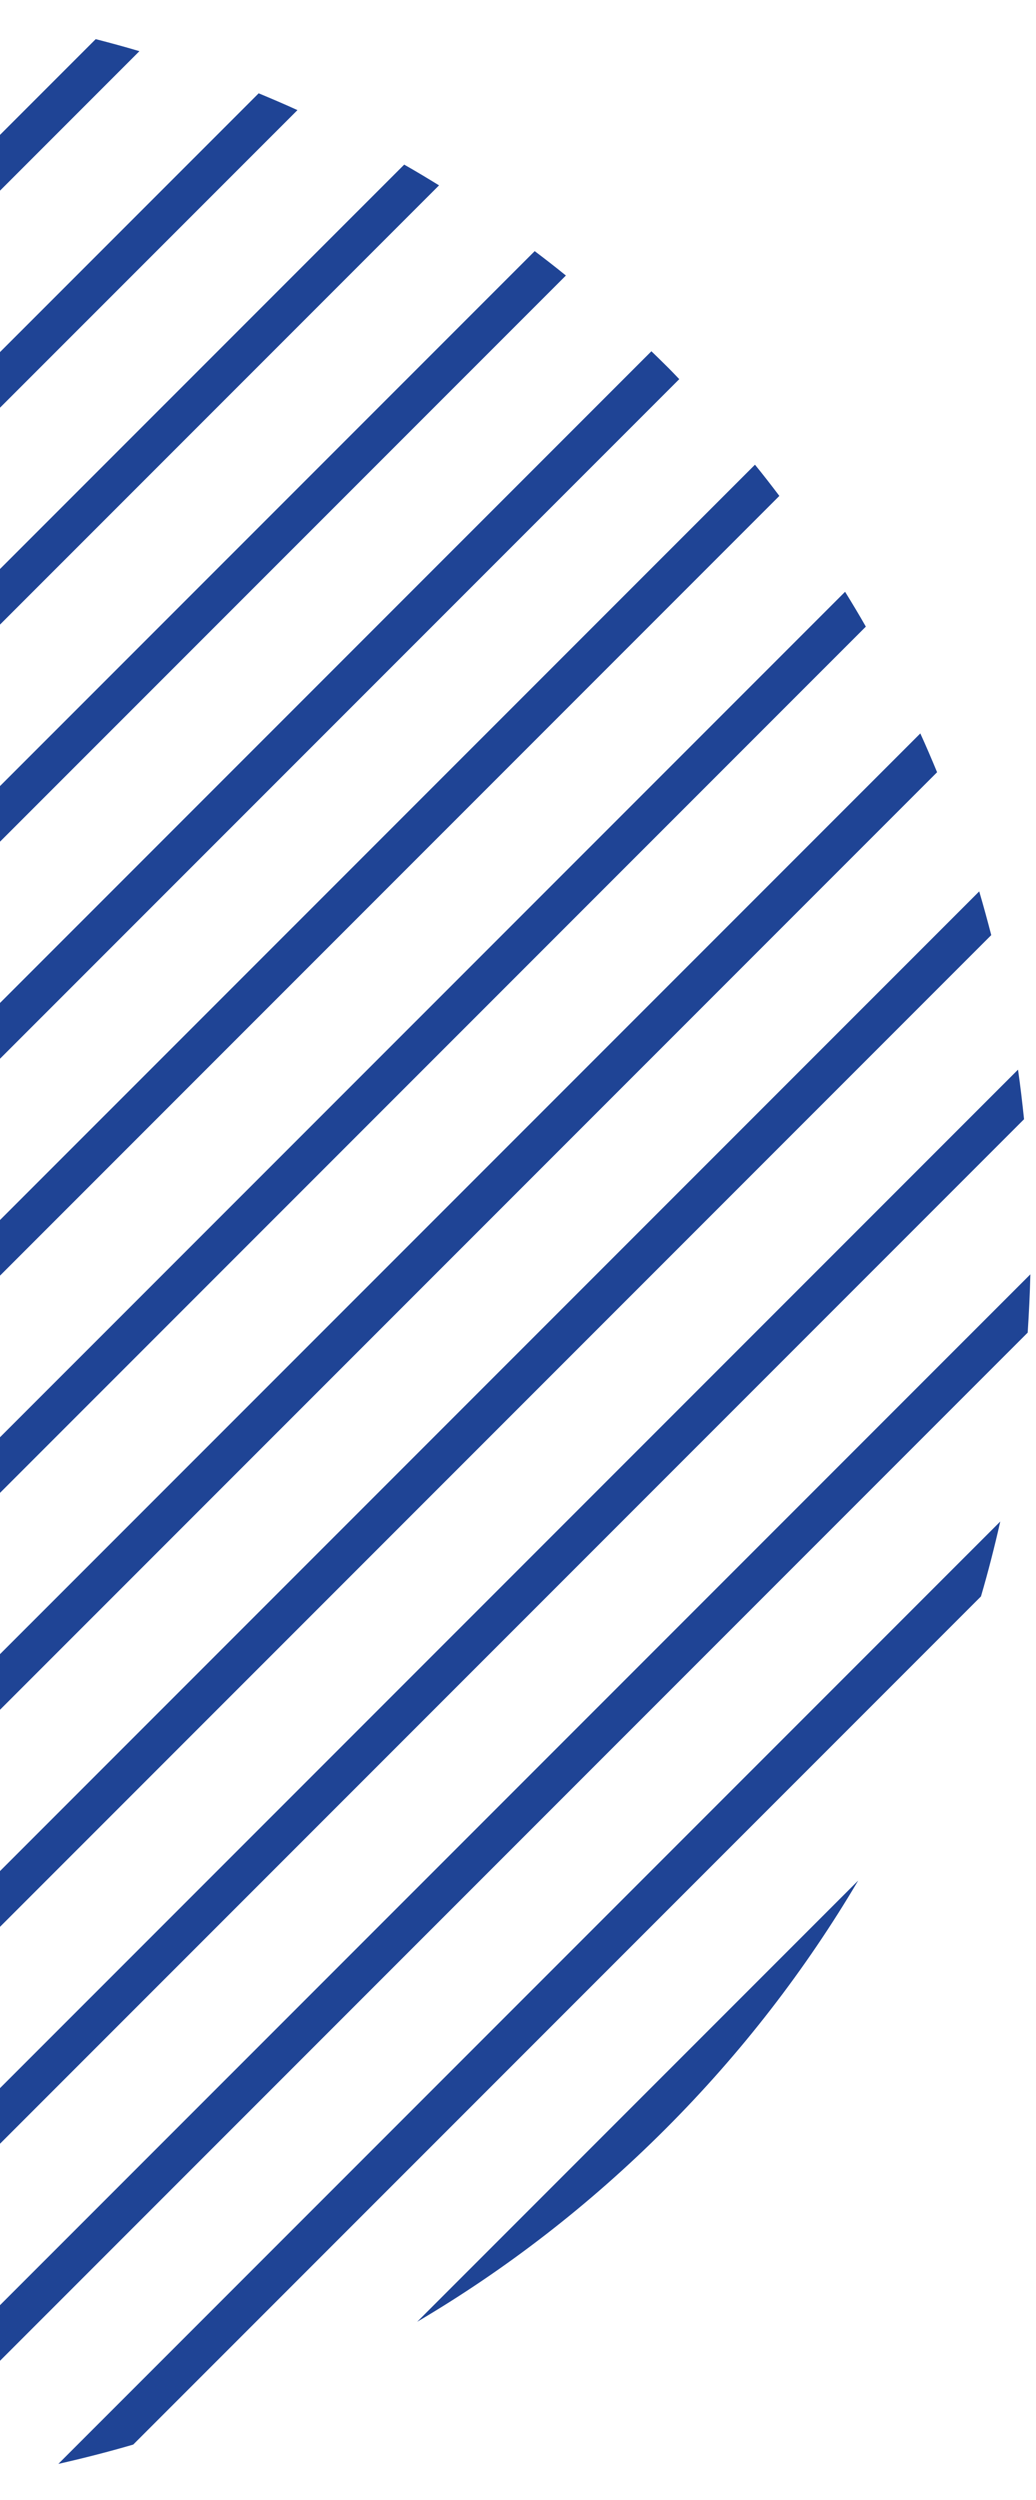<svg width="68" height="164" viewBox="0 0 68 164" fill="none" xmlns="http://www.w3.org/2000/svg">
<path d="M37.143 18.073C36.468 17.522 35.782 16.992 35.096 16.473L-79.514 131.065C-78.995 131.751 -78.465 132.437 -77.914 133.113L37.154 18.063L37.143 18.073Z" fill="#1F4495"/>
<path d="M9.151 3.357C8.205 3.076 7.249 2.816 6.282 2.567L-93.422 102.256C-93.173 103.212 -92.913 104.168 -92.632 105.125L9.151 3.357Z" fill="#1F4495"/>
<path d="M28.817 12.159C28.059 11.692 27.3 11.235 26.53 10.798L-85.179 122.491C-84.743 123.26 -84.285 124.019 -83.818 124.777L28.817 12.159Z" fill="#1F4495"/>
<path d="M19.524 7.223C18.683 6.838 17.83 6.475 16.978 6.121L-89.868 112.95C-89.514 113.803 -89.15 114.655 -88.766 115.497L19.524 7.223Z" fill="#1F4495"/>
<path d="M43.681 23.945C43.38 23.644 43.068 23.342 42.756 23.041L-72.945 138.725C-72.644 139.037 -72.353 139.348 -72.041 139.65C-71.74 139.951 -71.428 140.253 -71.116 140.554L44.585 24.87C44.284 24.558 43.993 24.247 43.681 23.945Z" fill="#1F4495"/>
<path d="M67.454 87.415C67.537 86.137 67.599 84.869 67.63 83.59L-12.387 163.595C-11.108 163.564 -9.84 163.512 -8.561 163.418L67.464 87.404L67.454 87.415Z" fill="#1F4495"/>
<path d="M67.215 73.416C67.1 72.324 66.976 71.244 66.82 70.163L-25.826 162.795C-24.745 162.951 -23.654 163.076 -22.573 163.19L67.215 73.416Z" fill="#1F4495"/>
<path d="M64.387 104.719C64.865 103.088 65.281 101.456 65.655 99.803L3.829 161.621C5.481 161.246 7.113 160.831 8.745 160.353L64.387 104.719Z" fill="#1F4495"/>
<path d="M27.383 152.298C33.204 148.868 38.682 144.649 43.681 139.65C48.681 134.651 52.891 129.174 56.331 123.354L27.383 152.298Z" fill="#1F4495"/>
<path d="M56.831 41.104C56.394 40.335 55.937 39.576 55.469 38.818L-57.166 151.435C-56.407 151.903 -55.648 152.36 -54.879 152.797L56.831 41.104Z" fill="#1F4495"/>
<path d="M51.155 32.53C50.636 31.844 50.105 31.158 49.554 30.482L-65.513 145.532C-64.837 146.083 -64.151 146.613 -63.465 147.133L51.145 32.54L51.155 32.53Z" fill="#1F4495"/>
<path d="M65.063 61.339C64.814 60.383 64.554 59.427 64.273 58.471L-37.51 160.238C-36.564 160.519 -35.608 160.779 -34.641 161.028L65.063 61.339Z" fill="#1F4495"/>
<path d="M61.508 50.655C61.155 49.803 60.791 48.95 60.407 48.109L-47.884 156.382C-47.042 156.767 -46.189 157.131 -45.337 157.484L61.508 50.655Z" fill="#1F4495"/>
</svg>
